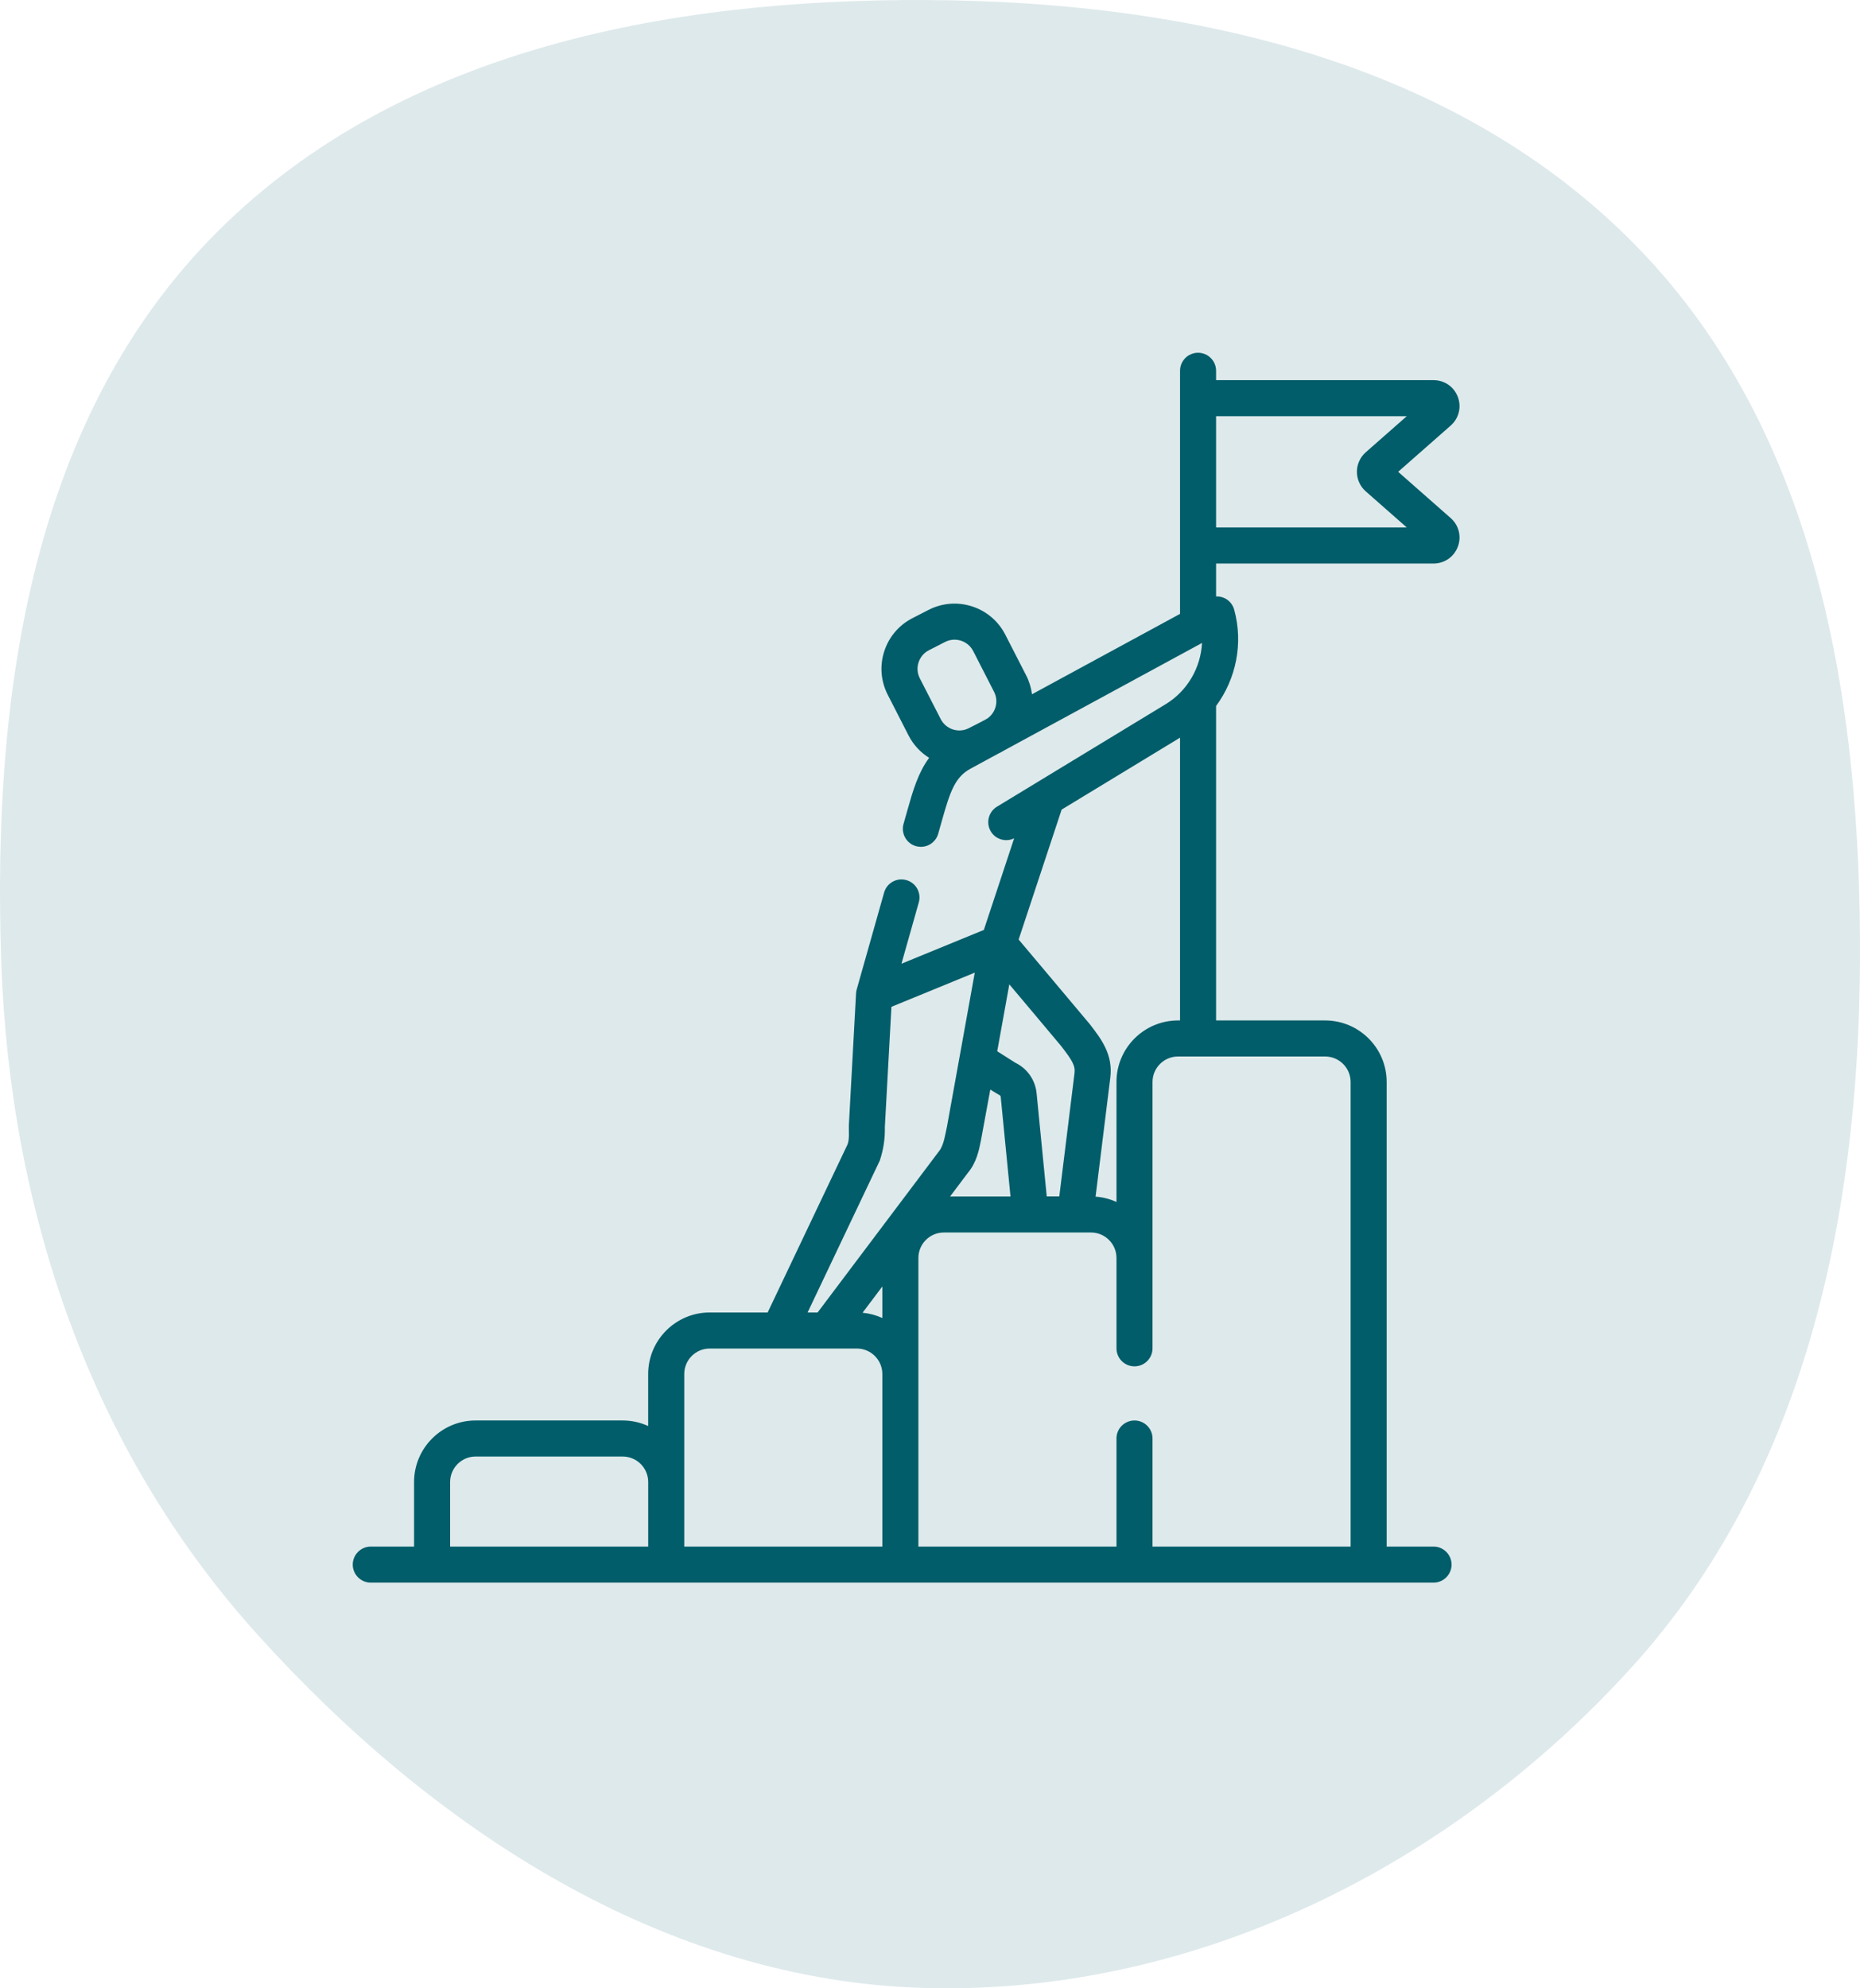 <svg width="58" height="62" viewBox="0 0 58 62" fill="none" xmlns="http://www.w3.org/2000/svg">
<g id="Group">
<g id="Group 36705">
<path id="Vector" fill-rule="evenodd" clip-rule="evenodd" d="M28.905 0.001C37.035 0.042 45.397 1.877 51.071 7.72C56.687 13.504 58.036 21.887 57.999 29.962C57.963 37.992 56.26 46.068 50.869 52.002C45.24 58.2 37.259 62.2 28.905 61.992C20.719 61.789 13.493 57.032 8.001 50.938C2.802 45.169 0.304 37.736 0.038 29.962C-0.239 21.863 0.901 13.322 6.515 7.495C12.2 1.595 20.726 -0.041 28.905 0.001Z" fill="#DEE9EB"/>
<path id="Vector_2" d="M45.237 16.155L43.598 14.712L45.237 13.27C45.492 13.045 45.579 12.695 45.459 12.377C45.339 12.059 45.042 11.854 44.702 11.854H37.921V11.562C37.921 11.488 37.906 11.415 37.878 11.347C37.85 11.279 37.808 11.217 37.756 11.165C37.704 11.112 37.642 11.071 37.574 11.043C37.505 11.014 37.432 11 37.359 11C37.285 11 37.212 11.014 37.144 11.043C37.075 11.071 37.013 11.112 36.961 11.165C36.909 11.217 36.867 11.279 36.839 11.347C36.811 11.415 36.797 11.488 36.797 11.562V19.142L32.18 21.649C32.154 21.443 32.093 21.243 31.998 21.059L31.347 19.789C30.901 18.917 29.828 18.571 28.957 19.017L28.454 19.275C28.032 19.491 27.719 19.859 27.573 20.311C27.501 20.533 27.473 20.767 27.492 20.999C27.511 21.232 27.576 21.458 27.683 21.666L28.333 22.936C28.479 23.221 28.701 23.462 28.973 23.631C28.628 24.096 28.464 24.668 28.296 25.262L28.175 25.691C28.154 25.762 28.148 25.836 28.157 25.91C28.166 25.983 28.189 26.054 28.225 26.118C28.261 26.183 28.309 26.239 28.367 26.285C28.425 26.331 28.491 26.364 28.563 26.385C28.613 26.399 28.665 26.406 28.716 26.406C28.838 26.406 28.957 26.366 29.055 26.292C29.152 26.218 29.223 26.114 29.256 25.997L29.377 25.569C29.624 24.7 29.775 24.235 30.257 23.973L31.12 23.504L31.227 23.45C31.262 23.431 31.295 23.411 31.329 23.391L37.482 20.049C37.443 20.818 37.029 21.545 36.348 21.959L32.346 24.39C32.341 24.393 32.337 24.396 32.332 24.399L31.087 25.155C30.959 25.233 30.868 25.358 30.833 25.503C30.797 25.647 30.821 25.8 30.898 25.928C31.05 26.178 31.366 26.267 31.624 26.141L30.679 28.998L29.988 29.281L28.11 30.051L28.651 28.138C28.691 27.994 28.673 27.84 28.601 27.71C28.528 27.58 28.406 27.484 28.263 27.444C27.964 27.359 27.654 27.533 27.569 27.832L26.714 30.856C26.702 30.896 26.695 30.937 26.694 30.979L26.47 35.09C26.463 35.247 26.496 35.543 26.424 35.696L23.938 40.926H22.131C21.073 40.926 20.212 41.787 20.212 42.845V44.467C19.963 44.353 19.692 44.294 19.418 44.294H14.83C13.772 44.294 12.912 45.155 12.912 46.213V48.226H11.562C11.413 48.226 11.27 48.285 11.165 48.391C11.059 48.496 11 48.639 11 48.788C11 48.937 11.059 49.08 11.165 49.185C11.27 49.291 11.413 49.35 11.562 49.35H44.702C44.851 49.35 44.994 49.291 45.099 49.185C45.204 49.08 45.264 48.937 45.264 48.788C45.264 48.639 45.204 48.496 45.099 48.391C44.994 48.285 44.851 48.226 44.702 48.226H43.24V33.738C43.24 32.68 42.379 31.82 41.321 31.82H37.921V22.014C38.544 21.169 38.775 20.062 38.485 19.01C38.463 18.928 38.422 18.853 38.367 18.789C38.311 18.725 38.241 18.675 38.163 18.642C38.087 18.61 38.004 18.594 37.921 18.598V17.572H44.702C45.042 17.572 45.339 17.366 45.459 17.048C45.579 16.731 45.492 16.38 45.237 16.155ZM28.643 20.656C28.669 20.574 28.711 20.499 28.767 20.433C28.822 20.368 28.89 20.314 28.966 20.276L29.469 20.018C29.561 19.971 29.662 19.946 29.765 19.946C30.002 19.946 30.232 20.076 30.347 20.301L30.997 21.571C31.149 21.868 31.051 22.227 30.781 22.409L30.598 22.508L30.211 22.706C29.892 22.87 29.498 22.743 29.334 22.423L28.683 21.153C28.644 21.077 28.62 20.994 28.613 20.909C28.606 20.823 28.616 20.738 28.643 20.656L28.643 20.656ZM27.514 41.099C27.319 41.01 27.11 40.954 26.897 40.934L27.514 40.115V41.099ZM30.182 36.57C30.453 36.246 30.527 35.868 30.588 35.563C30.603 35.49 30.88 33.975 30.88 33.975C30.88 33.975 31.143 34.139 31.17 34.15C31.18 34.155 31.188 34.162 31.194 34.17C31.2 34.179 31.204 34.189 31.205 34.2L31.51 37.308H29.627L30.182 36.57ZM33.506 33.468L33.032 37.305H32.64L32.324 34.09C32.304 33.888 32.233 33.694 32.117 33.528C32.001 33.361 31.844 33.228 31.661 33.139L31.096 32.781L31.473 30.694C31.473 30.694 33.059 32.578 33.096 32.626C33.424 33.053 33.537 33.224 33.506 33.468ZM27.435 36.188C27.549 35.846 27.601 35.498 27.592 35.144L27.797 31.395L30.396 30.329L29.924 32.947C29.922 32.954 29.921 32.961 29.92 32.968L29.529 35.132C29.478 35.356 29.434 35.696 29.294 35.881L25.496 40.926H25.183L27.435 36.188ZM14.036 46.213C14.036 45.775 14.392 45.418 14.83 45.418H19.418C19.856 45.418 20.213 45.775 20.213 46.213V48.226H14.036L14.036 46.213ZM21.337 46.213V42.845C21.337 42.406 21.693 42.05 22.131 42.05H26.719C27.157 42.05 27.514 42.406 27.514 42.845V48.226H21.337V46.213H21.337ZM42.116 33.738V48.226H35.939V44.856C35.939 44.782 35.925 44.709 35.896 44.641C35.868 44.573 35.827 44.511 35.774 44.458C35.722 44.406 35.66 44.365 35.592 44.337C35.524 44.308 35.451 44.294 35.377 44.294C35.303 44.294 35.23 44.308 35.162 44.337C35.094 44.365 35.032 44.406 34.979 44.458C34.927 44.511 34.886 44.572 34.857 44.641C34.829 44.709 34.815 44.782 34.815 44.856V48.226H28.638V39.226C28.638 38.788 28.994 38.432 29.433 38.432H34.02C34.458 38.432 34.815 38.788 34.815 39.226V42.044C34.815 42.193 34.874 42.336 34.979 42.441C35.085 42.547 35.228 42.606 35.377 42.606C35.45 42.606 35.524 42.591 35.592 42.563C35.66 42.535 35.722 42.493 35.774 42.441C35.826 42.389 35.868 42.327 35.896 42.259C35.924 42.191 35.939 42.118 35.939 42.044V33.738C35.939 33.3 36.295 32.944 36.734 32.944H37.353C37.355 32.944 37.357 32.944 37.359 32.944C37.361 32.944 37.362 32.944 37.364 32.944H41.321C41.759 32.944 42.116 33.3 42.116 33.739V33.738ZM36.734 31.82C35.676 31.82 34.815 32.68 34.815 33.738V37.481C34.609 37.387 34.389 37.33 34.163 37.314L34.622 33.606C34.712 32.883 34.343 32.404 33.987 31.941C33.949 31.892 31.764 29.297 31.764 29.297L33.105 25.245L36.797 23.002V31.82H36.734ZM37.921 16.447V12.978H43.867L42.586 14.105C42.5 14.181 42.431 14.275 42.384 14.38C42.336 14.484 42.312 14.598 42.312 14.713C42.312 14.945 42.412 15.166 42.586 15.32L43.867 16.447H37.921V16.447Z" fill="#005D69"/>
</g>
</g>
</svg>
